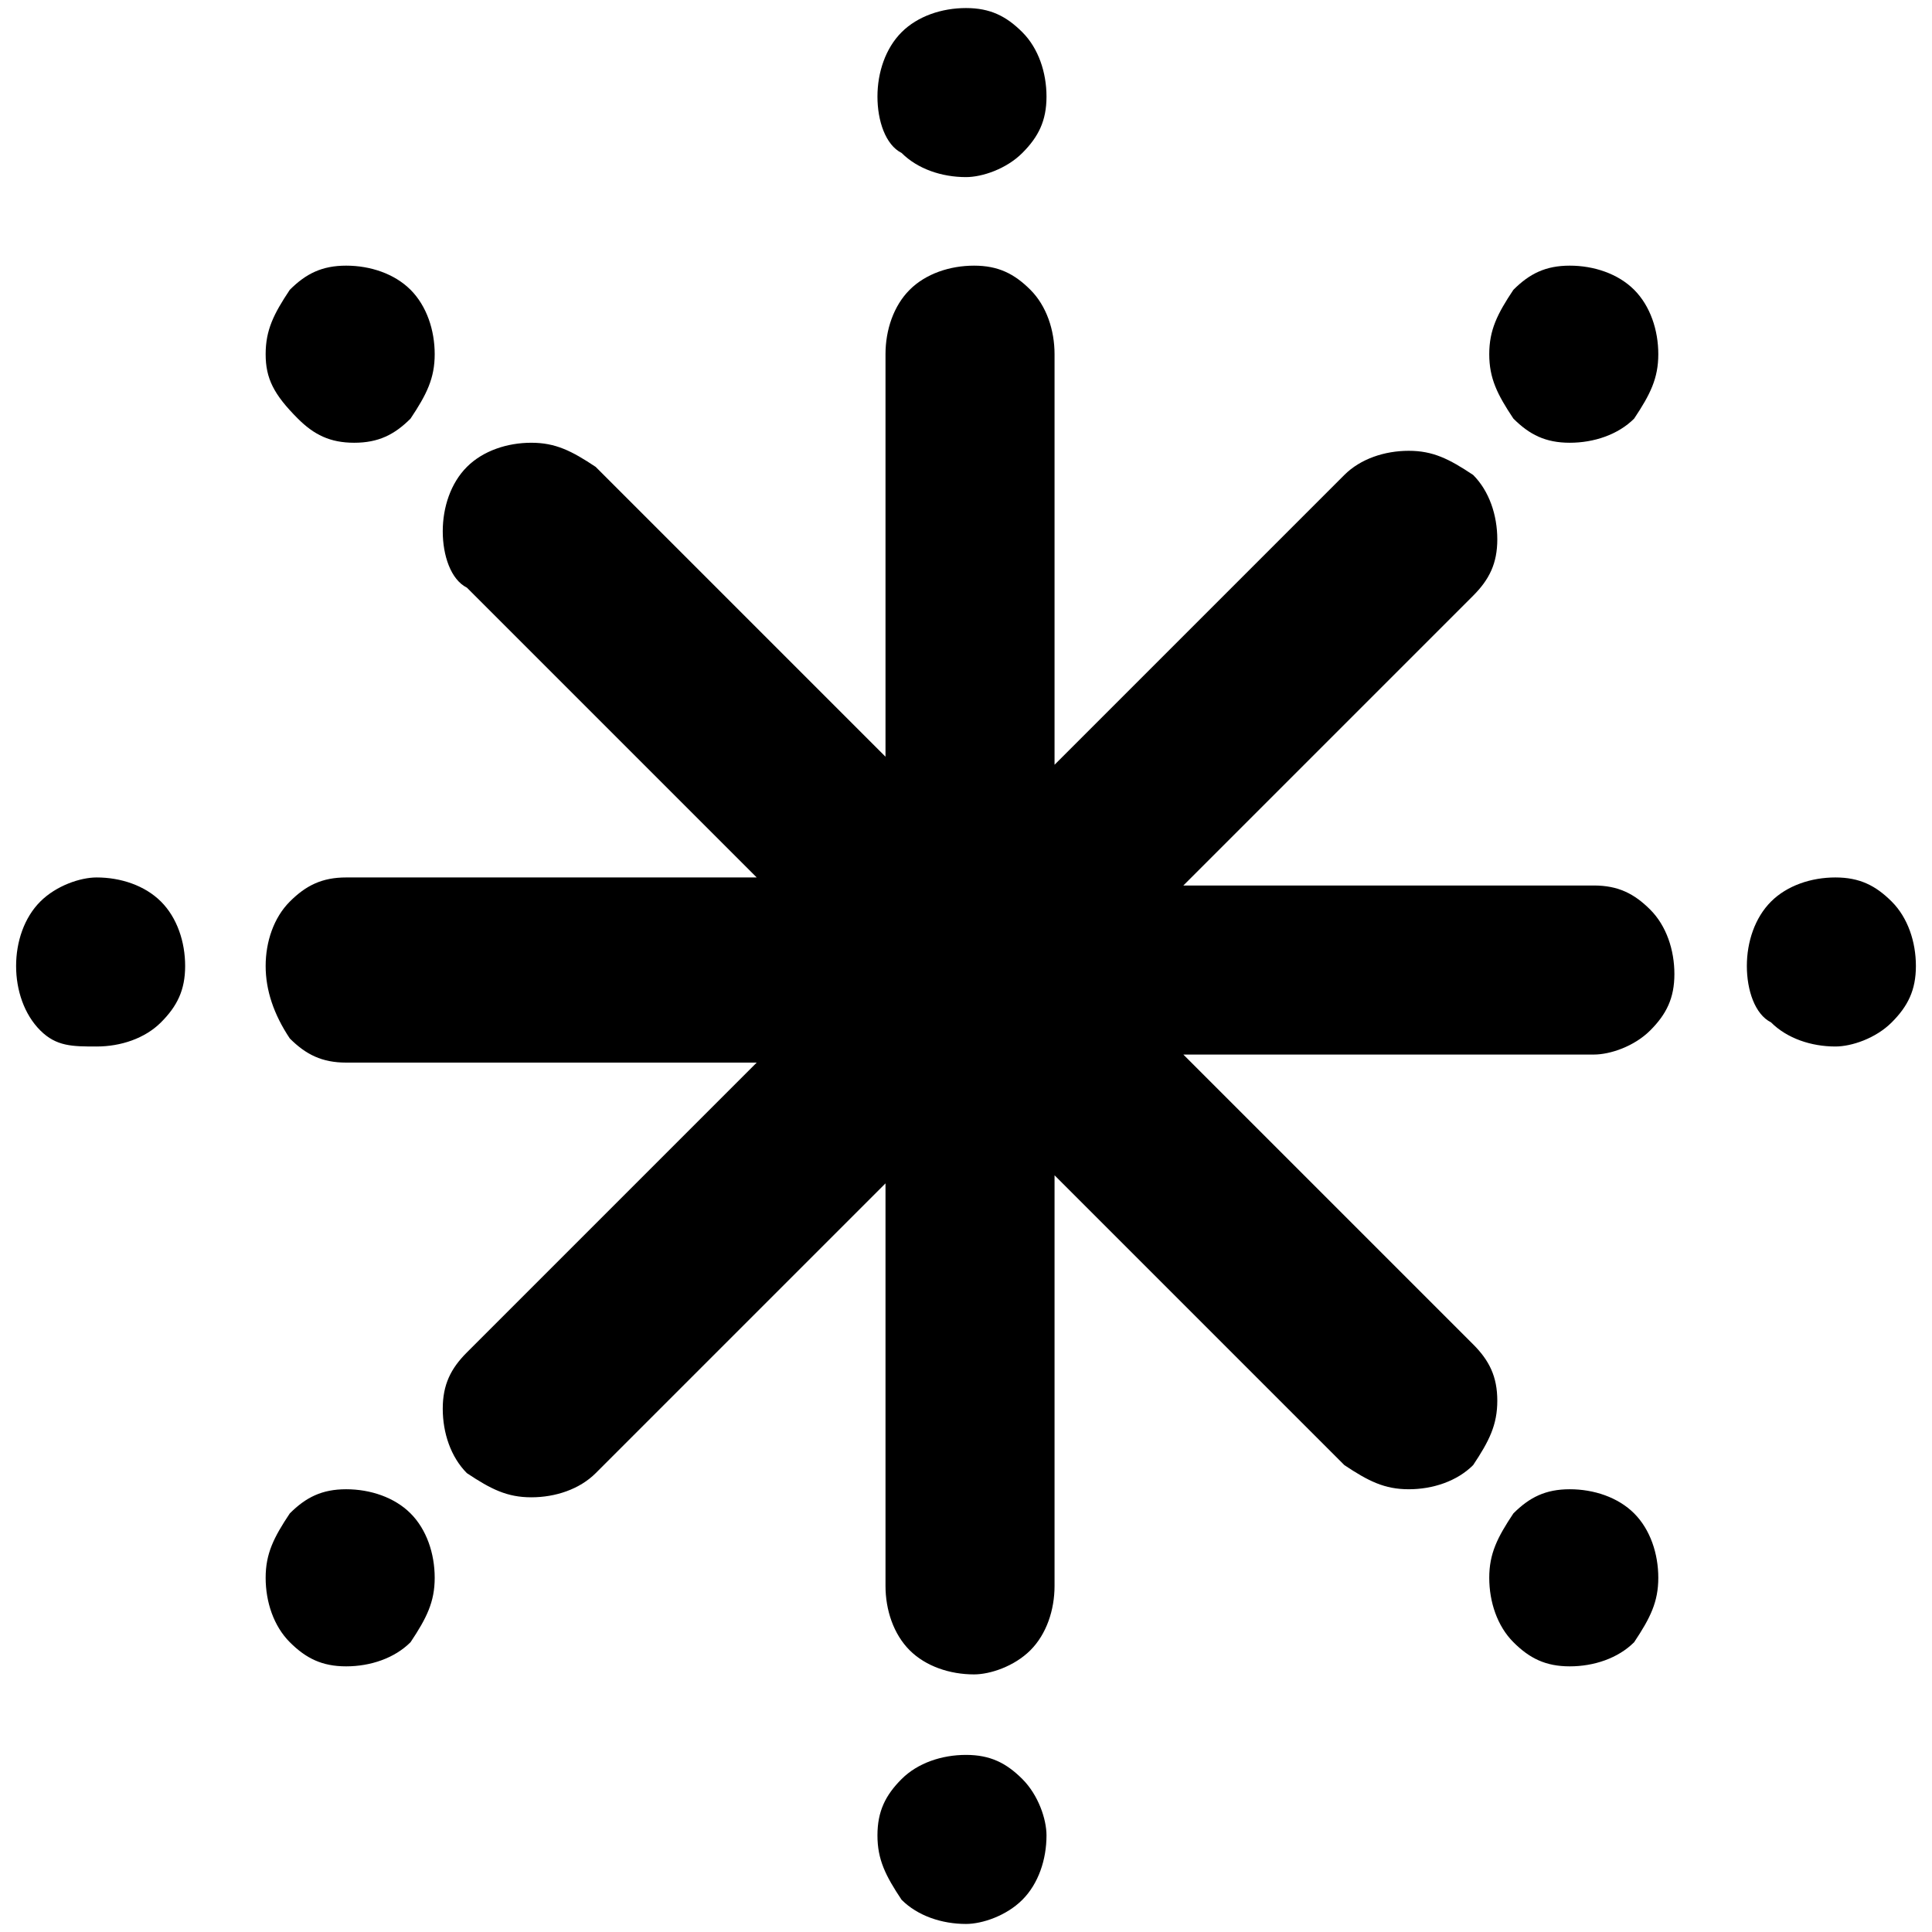 <?xml version="1.0" encoding="utf-8"?>
<!-- Generator: Adobe Illustrator 19.2.0, SVG Export Plug-In . SVG Version: 6.00 Build 0)  -->
<svg version="1.1" id="Layer_1" xmlns="http://www.w3.org/2000/svg" xmlns:xlink="http://www.w3.org/1999/xlink" x="0px" y="0px"
	 viewBox="0 0 24 24" style="enable-background:new 0 0 24 24;" xml:space="preserve">
<path d="M0.2,12c0-0.3,0.1-0.6,0.3-0.8c0.2-0.2,0.5-0.3,0.7-0.3c0.3,0,0.6,0.1,0.8,0.3c0.2,0.2,0.3,0.5,0.3,0.8
	c0,0.3-0.1,0.5-0.3,0.7c-0.2,0.2-0.5,0.3-0.8,0.3S0.7,13,0.5,12.8C0.3,12.6,0.2,12.3,0.2,12z M3.3,12c0-0.3,0.1-0.6,0.3-0.8
	C3.8,11,4,10.9,4.3,10.9h5.1L5.8,7.3C5.6,7.2,5.5,6.9,5.5,6.6c0-0.3,0.1-0.6,0.3-0.8C6,5.6,6.3,5.5,6.6,5.5s0.5,0.1,0.8,0.3l3.6,3.6
	v-5c0-0.3,0.1-0.6,0.3-0.8c0.2-0.2,0.5-0.3,0.8-0.3c0.3,0,0.5,0.1,0.7,0.3c0.2,0.2,0.3,0.5,0.3,0.8v5.1l3.6-3.6
	c0.2-0.2,0.5-0.3,0.8-0.3c0.3,0,0.5,0.1,0.8,0.3c0.2,0.2,0.3,0.5,0.3,0.8s-0.1,0.5-0.3,0.7l-3.6,3.6h5.1c0.3,0,0.5,0.1,0.7,0.3
	c0.2,0.2,0.3,0.5,0.3,0.8c0,0.3-0.1,0.5-0.3,0.7c-0.2,0.2-0.5,0.3-0.7,0.3h-5.1l3.6,3.6c0.2,0.2,0.3,0.4,0.3,0.7
	c0,0.3-0.1,0.5-0.3,0.8c-0.2,0.2-0.5,0.3-0.8,0.3c-0.3,0-0.5-0.1-0.8-0.3l-3.6-3.6v5.1c0,0.3-0.1,0.6-0.3,0.8s-0.5,0.3-0.7,0.3
	c-0.3,0-0.6-0.1-0.8-0.3c-0.2-0.2-0.3-0.5-0.3-0.8v-5l-3.6,3.6c-0.2,0.2-0.5,0.3-0.8,0.3c-0.3,0-0.5-0.1-0.8-0.3
	c-0.2-0.2-0.3-0.5-0.3-0.8c0-0.3,0.1-0.5,0.3-0.7l3.6-3.6H4.3c-0.3,0-0.5-0.1-0.7-0.3C3.4,12.6,3.3,12.3,3.3,12L3.3,12z M3.3,19.6
	c0-0.3,0.1-0.5,0.3-0.8c0.2-0.2,0.4-0.3,0.7-0.3s0.6,0.1,0.8,0.3c0.2,0.2,0.3,0.5,0.3,0.8s-0.1,0.5-0.3,0.8
	c-0.2,0.2-0.5,0.3-0.8,0.3s-0.5-0.1-0.7-0.3C3.4,20.2,3.3,19.9,3.3,19.6z M3.3,4.4c0-0.3,0.1-0.5,0.3-0.8c0.2-0.2,0.4-0.3,0.7-0.3
	s0.6,0.1,0.8,0.3s0.3,0.5,0.3,0.8c0,0.3-0.1,0.5-0.3,0.8C4.9,5.4,4.7,5.5,4.4,5.5c-0.3,0-0.5-0.1-0.7-0.3C3.4,4.9,3.3,4.7,3.3,4.4z
	 M10.9,22.8c0-0.3,0.1-0.5,0.3-0.7c0.2-0.2,0.5-0.3,0.8-0.3c0.3,0,0.5,0.1,0.7,0.3s0.3,0.5,0.3,0.7c0,0.3-0.1,0.6-0.3,0.8
	c-0.2,0.2-0.5,0.3-0.7,0.3c-0.3,0-0.6-0.1-0.8-0.3C11,23.3,10.9,23.1,10.9,22.8z M10.9,1.2c0-0.3,0.1-0.6,0.3-0.8
	c0.2-0.2,0.5-0.3,0.8-0.3c0.3,0,0.5,0.1,0.7,0.3c0.2,0.2,0.3,0.5,0.3,0.8c0,0.3-0.1,0.5-0.3,0.7c-0.2,0.2-0.5,0.3-0.7,0.3
	c-0.3,0-0.6-0.1-0.8-0.3C11,1.8,10.9,1.5,10.9,1.2z M18.5,19.6c0-0.3,0.1-0.5,0.3-0.8c0.2-0.2,0.4-0.3,0.7-0.3
	c0.3,0,0.6,0.1,0.8,0.3c0.2,0.2,0.3,0.5,0.3,0.8c0,0.3-0.1,0.5-0.3,0.8c-0.2,0.2-0.5,0.3-0.8,0.3s-0.5-0.1-0.7-0.3
	C18.6,20.2,18.5,19.9,18.5,19.6z M18.5,4.4c0-0.3,0.1-0.5,0.3-0.8c0.2-0.2,0.4-0.3,0.7-0.3c0.3,0,0.6,0.1,0.8,0.3
	c0.2,0.2,0.3,0.5,0.3,0.8c0,0.3-0.1,0.5-0.3,0.8c-0.2,0.2-0.5,0.3-0.8,0.3c-0.3,0-0.5-0.1-0.7-0.3C18.6,4.9,18.5,4.7,18.5,4.4z
	 M21.7,12c0-0.3,0.1-0.6,0.3-0.8c0.2-0.2,0.5-0.3,0.8-0.3c0.3,0,0.5,0.1,0.7,0.3c0.2,0.2,0.3,0.5,0.3,0.8c0,0.3-0.1,0.5-0.3,0.7
	c-0.2,0.2-0.5,0.3-0.7,0.3c-0.3,0-0.6-0.1-0.8-0.3C21.8,12.6,21.7,12.3,21.7,12z"/>
</svg>
